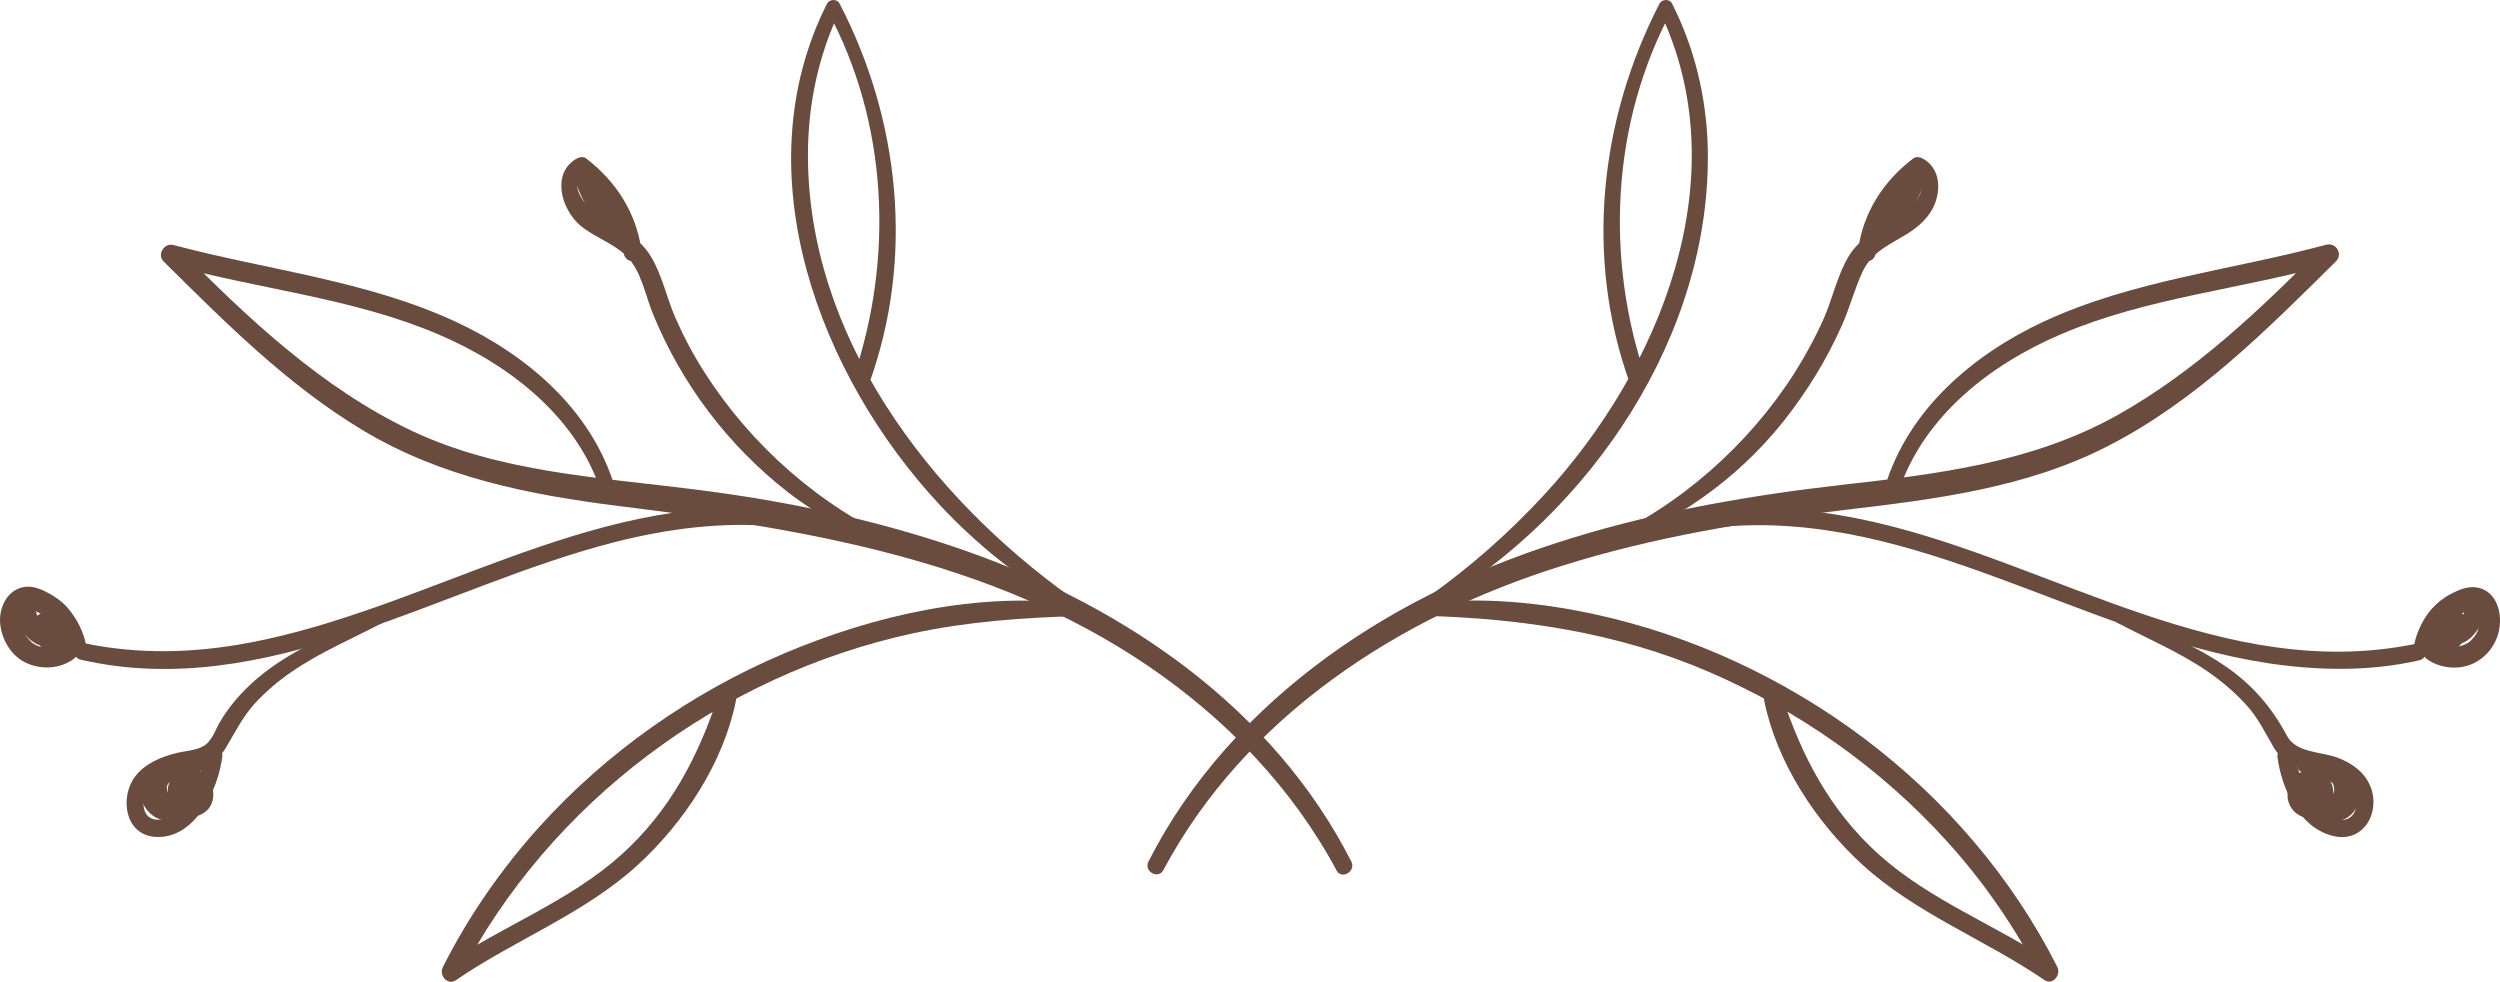 <svg preserveAspectRatio="none" data-bbox="155.643 389.05 768.785 301.918" viewBox="155.643 389.05 768.785 301.918" xmlns="http://www.w3.org/2000/svg" data-type="shape" role="presentation" aria-hidden="true">
    <g fill="#694c3d">
        <path d="M571.2 654c-23.8-46.8-68.9-77.8-117.3-95.1-27.5-9.8-56.2-15.8-85.1-19.4-29.2-3.7-59.4-5.2-86.4-17.9-27.7-13.1-50.7-34.8-72-56.4l-3 5.1c27.5 7.7 56.7 10.3 83.1 21.6 21.6 9.2 42.3 25.1 49.9 48.1.9 2.7 5.1 1.6 4.3-1.2-7.2-23.8-27-40.6-48.9-50.8-27.4-12.7-57.9-15.9-86.8-23.6-2.9-.8-5.2 3-3 5.1 19 18.8 38 37.9 61.1 51.8 24.3 14.6 51.3 19.9 79.1 23.4 56.7 7 114.1 16.3 162.3 49 23.9 16.2 44.5 37.5 58.2 63.1 1.5 2.8 6 .2 4.5-2.8z"></path>
        <path d="M487 574.8c-30.4-3.9-62.5 3.4-90.5 15.3-28.4 12.1-54.3 30.3-75 53.2-11.7 13-21.8 27.5-29.7 43.2-1.2 2.4 1.4 5.7 4 4 18.2-12.5 39.5-20.4 56-35.5 14.3-13.1 26.4-31.5 30.2-50.7.7-3.5-4.3-4.9-5.4-1.5-6.2 18.9-14.9 35.6-29.9 49.1-15.9 14.3-36.3 21.8-53.8 33.6l4 4c27.8-53.8 80.4-92.9 139.5-105.7 16.8-3.6 33.5-4.8 50.7-5.3 2.3-.2 2.1-3.4-.1-3.7z"></path>
        <path d="M485.1 572.8c-43.7-31.2-81.1-80.4-81-136.2 0-15.3 3.2-30.5 9.8-44.3h-3.8c18.6 34.4 20.5 76.1 8 112.8-1.1 3.2 3.9 4.5 5 1.4 13.7-38.2 9.3-80.6-9.3-116.4-.7-1.4-3-1.4-3.8 0-26.2 51.9-2.4 114.6 34.8 154.4 11.3 12.1 24.3 22.4 38.6 30.8 1.9 1 3.2-1.4 1.7-2.5z"></path>
        <path d="M394.2 545.6c-57.9-4.8-107.7 31.2-163 41.3-16.4 3-33 3.4-49.4 0-3.2-.7-4.6 4.2-1.4 5 57.3 13.2 110.9-22.6 164.5-36.2 16.2-4.1 32.6-6.2 49.2-4.8 3.5.3 3.5-5 .1-5.3z"></path>
        <path d="M182.2 587.8c-.8-4.4-2.9-8.5-5.8-11.9-1.5-1.7-3.3-3-5.2-4.1-2.3-1.3-5-2.6-7.7-2.3-5.5.6-8.3 6.3-7.8 11.4.5 4.7 3.1 9.4 7.4 11.7 4.7 2.5 11 2.3 15.3-1 1.3-1 2-2.7 1.1-4.2-.8-1.3-2.9-2.1-4.2-1.1-.7.5-1.3.9-2.1 1.3.4-.2 0 0-.1 0-.2.1-.4.1-.6.2-.5.1-1 .3-1.5.3.6-.1-.6 0-.7 0h-1.2c-.1 0-.6-.1-.1 0-.2 0-.4-.1-.6-.1-.4-.1-.9-.2-1.3-.4-.1 0-.6-.3-.3-.1.3.1-.3-.1-.3-.2-.4-.2-.7-.4-1-.6-.4-.3.3.3-.1-.1-.2-.1-.3-.3-.4-.4-.3-.3-.6-.6-.9-1-.4-.5-.1-.2-.1-.1-.1-.2-.2-.3-.3-.5-.2-.3-.4-.7-.6-1 .2.4 0 0 0-.1-.1-.2-.1-.4-.2-.6-.2-.5-.3-1-.4-1.5 0-.1 0-.6 0 0v-1.8c0-.2 0-.4.1-.6 0 .2-.1.6 0 0 .1-.4.2-.8.4-1.3.1-.5-.3.4 0 0 .1-.1.1-.3.2-.4.1-.2.2-.3.3-.5-.3.5-.1.1 0 0l.4-.4c-.4.4-.2.2 0 0 .5-.3.1 0-.1 0 .1 0 .9-.2.3-.1.1 0 .7.1.1 0 .2 0 .5.1.7.2.4.1.9.3 1.3.4.2.1 1.2.5.6.2l1.2.6c.7.4 1.4.8 2.1 1.3.2.1.3.2.5.4.4.3-.4-.3 0 0 .2.2.5.4.7.5.9.7-.2-.2.4.3 1.4 1.2 2.8 2.6 3.7 3.9 1.1 1.6 1.9 3.1 2.4 4.9.4 1.2 1.7 2 2.9 1.7 1.2-.3 1.8-1.6 1.5-2.9z"></path>
        <path d="M161.5 577.3c-.2 1.3-.3 2.7.2 4 .5 1.3 1.2 2.5 2.2 3.5.8.9 1.8 1.6 2.8 2.2 1.4.7 2.7 1 4.2 1.2-.3 0-.6-.1-.9-.1.5.1 1 .2 1.6.3h.8c.5-.1 1.1-.1 1.6-.2s1.1-.4 1.6-.6c1.1-.5 2-2.1 1.9-3.3-.1-1.2-.3-2.1-.9-3.2-.4-.7-.9-1.4-1.6-1.9-1.5-1.2-3.3-2.1-5.3-1.8-1 .1-1.9.3-2.7 1.1-.7.7-1.1 1.7-1.1 2.7.1 1.3.2 2.8.7 4 .7 1.9 1.9 3.4 3.8 4.2 2 .8 4.1.4 5.6-1.1 1.1-1.1 1.8-2.7 1.8-4.2 0-2.6-2-4.7-4.6-4.6-1 0-1.9.4-2.6 1.1-.6.6-1.1 1.7-1.1 2.6.1 2 1.6 3.7 3.7 3.7h.2c-.3 0-.7-.1-1-.1.1 0 .1 0 .2.1-.3-.1-.6-.2-.9-.4.1 0 .1.1.2.1-.2-.2-.5-.4-.7-.6l.1.1c-.2-.2-.4-.5-.6-.7 0 .1.1.1.1.2-.1-.3-.2-.6-.4-.9 0 .1.1.2.1.2 0-.3-.1-.7-.1-1v.4c0-.3.1-.7.1-1 0 .2-.1.4-.2.6.1-.3.2-.6.4-.9l-.3.6c.2-.3.4-.5.6-.8l-.4.4c.3-.2.5-.4.8-.6-.1.1-.2.1-.3.2.3-.1.6-.2.9-.4-.1 0-.2.1-.3.1.3 0 .7-.1 1-.1h-.4c.3 0 .7.1 1 .1-.1 0-.2-.1-.4-.1.3.1.6.3.9.4-.2-.1-.3-.2-.5-.3.3.2.5.4.8.6-.2-.2-.4-.3-.6-.6.2.3.4.5.6.8-.2-.3-.3-.5-.5-.8.1.3.3.6.4.9-.2-.5-.3-1.1-.4-1.7 0 .3.1.7.1 1-.1-.5-.1-1-.1-1.5l-3.8 3.8h.8c-.3 0-.7-.1-1-.1.3 0 .7.1 1 .3-.3-.1-.6-.3-.9-.4.3.1.5.3.8.5-.3-.2-.5-.4-.8-.6.2.2.5.4.7.6-.2-.3-.4-.5-.6-.8.2.2.3.5.5.8-.1-.3-.3-.6-.4-.9.1.3.2.6.2.9 0-.3-.1-.7-.1-1v.1c.6-1.1 1.3-2.2 1.9-3.3h-.1c.3-.1.6-.3.9-.4-.6.2-1.2.5-1.9.6.3 0 .7-.1 1-.1-.5.1-1 .1-1.4.3.3 0 .6-.1.9-.1h-1.2c.3 0 .6.1.9.1-.7-.1-1.3-.3-1.9-.5.3.1.5.2.8.3-.6-.3-1.2-.6-1.7-1 .2.2.4.3.6.5-.5-.4-.9-.8-1.3-1.3.2.2.3.4.5.6-.4-.6-.7-1.2-1-1.8.1.2.2.5.3.7-.2-.4-.3-.9-.4-1.3-.1-.5-.5-1.1-1-1.4-.4-.3-1-.6-1.6-.6-.5 0-.9.1-1.3.4-.8-.1-1.5.6-1.5 1.2z"></path>
        <path d="M272.6 578.9c-18.5 5.4-39.3 15-49.4 32.3-1.5 2.6-2.4 5.9-5.2 7.4-2.4 1.3-5.8 1.4-8.4 2.1-4.6 1.2-9.4 3.2-12.3 7-4.9 6.3-3.4 18 6 18.7 12.4.9 19.4-14.6 20.7-24.6.5-3.6-5.2-3.6-5.7 0-.7 6.1-3.5 12.8-8.3 16.8-2.1 1.7-5.5 3.5-8.2 1.9-2.1-1.3-2.3-4.1-1.8-6.3 1.3-5.4 7.3-7.4 12.1-8.5 5.2-1.2 10.1-1.7 13-6.7 2.8-4.7 5-9.2 8.7-13.4 3.5-3.8 7.3-7.1 11.6-10 8.7-6 18.5-10.1 27.8-15 1-.5.4-2-.6-1.7z"></path>
        <path d="M215.3 620.7c-3.1.2-6.2.5-9.1 1.7-1.7.7-3.3 1.6-4.5 2.9-1.1 1.1-1.9 2.6-2.4 4.1-.9 2.7-.4 6.1 1.3 8.4 1.1 1.5 2.6 2.7 4.4 3.2 2.1.5 4.2.2 6.1-.8 3.3-1.7 5.3-5.7 6.1-9.1l-2.9 2.9c.1 0 .3-.1.4-.1-.4.1-.7.1-1.1.2h.6c-.4-.1-.7-.1-1.1-.2.2 0 .4.1.6.2-.3-.1-.7-.3-1-.4.2.1.4.2.6.4-.3-.2-.6-.4-.9-.7l.6.6c-.2-.3-.4-.6-.7-.9.2.3.4.6.6 1-.1-.3-.3-.7-.4-1 .1.4.2.7.3 1.1-.1-.4-.1-.7-.2-1.1v1c.1-.4.1-.7.2-1.1 0 .2-.1.5-.2.7.1-.3.3-.7.4-1-.1.2-.2.3-.3.5.2-.3.4-.6.7-.9-.1.2-.3.3-.4.4.3-.2.6-.4.9-.7l-.6.3c.3-.1.7-.3 1-.4-.2.1-.3.1-.5.1.4-.1.7-.1 1.1-.2h-.6c.4.1.7.1 1.1.2-.2 0-.4-.1-.6-.2.3.1.7.3 1 .4-.3-.1-.5-.3-.8-.5.3.2.6.4.9.7-.2-.2-.5-.4-.7-.7.2.3.4.6.7.9l-.6-.9c.1.3.3.7.4 1-.1-.3-.2-.7-.3-1 .1.4.1.7.2 1.1 0-.3-.1-.7 0-1 0 .4-.1.7-.1 1.1 0-.2.1-.4.2-.6-.1.3-.3.7-.4 1 .1-.2.2-.4.3-.5-.2.3-.4.6-.7.8.1-.1.2-.3.4-.4-.3.2-.6.4-.8.6l.1-.1c.9-.7 1.6-1.4 1.9-2.5.3-1 .1-2.3-.4-3.2-1.2-1.8-3.7-2.7-5.7-1.5-2.6 1.7-3.8 4.8-2.9 7.8.7 2.6 2.7 4.8 5.3 5.6 2.9.9 6.2-.5 7.6-3.1 1.3-2.4 1-5.3-.3-7.6-1.6-2.8-4.8-4.4-7.9-3.5-1.4.4-2.6 1.5-2.9 2.9-.2 1-.5 1.9-.9 2.8.1-.3.3-.7.4-1-.4.8-.8 1.6-1.4 2.4.2-.3.4-.6.7-.8l-1.2 1.2c.3-.2.6-.4.8-.6-.3.2-.6.4-1 .6.3-.1.7-.3 1-.4-.4.1-.7.3-1.1.3.4 0 .7-.1 1.1-.1-.4 0-.8.1-1.1 0 .4 0 .7.1 1.1.1-.3 0-.6-.1-.9-.2.3.1.6.3 1 .4-.2-.1-.4-.2-.5-.3-.1 0-.1-.1-.2-.1-.3-.1.7.6.5.4l-.4-.4c-.3-.3.4.5.4.5 0-.1-.1-.2-.2-.3-.1-.2-.2-.3-.3-.5-.2-.3-.1-.6.2.5 0-.1-.1-.2-.1-.3-.1-.4-.2-.8-.3-1.3 0 .3.1.7.1 1-.1-.6-.1-1.1 0-1.6v-.4c0-.6-.2 1 0 .4.1-.2.1-.5.2-.7.1-.6-.4.8-.1.3.1-.1.1-.3.2-.4.1-.1.1-.2.2-.3.2-.3-.6.7-.2.3.3-.3.5-.6.8-.9.1-.1.2-.2.4-.3.2-.2-.7.5 0 .1l.9-.6c.1-.1.3-.2.4-.2.7-.3-.3.1 0 0 .7-.3 1.4-.5 2.1-.7.7-.2 1.5-.3 2.2-.5.4-.1.7-.1 1.1-.2.2 0 .4-.1.6-.1.6-.1-.6.1 0 0 .8-.1 1.5-.3 2.1-.9.5-.5.9-1.4.9-2.1-.6-1.5-1.9-3.1-3.5-3z"></path>
        <path d="M432.4 555.7c-24.3-10.7-45.8-29.7-60-52-3.5-5.4-6.5-11.1-9.1-17-2.7-6.2-4.1-13.4-7.7-19.1-3.4-5.5-9-8-14.4-11.1-3.9-2.3-12.3-10.5-5.4-14.4h-2.6c7.9 5.8 13.1 14.9 14.2 24.6.5 4 6.1 3.3 5.5-.7-1.6-11.6-7.9-21.3-17.1-28.3-.7-.5-1.8-.4-2.6 0-8.2 4.4-5 15.7.9 20.7 4.3 3.6 9.9 5.3 14 9.2 4.7 4.5 5.9 12 8.3 17.9 8.8 21.6 23.1 40.5 41.4 54.8 10.2 7.9 21.6 13.6 33.6 18.1 1.4.2 2.4-2.1 1-2.7z"></path>
        <path d="M332.8 445.5c1.1 3 2.5 5.9 4.2 8.6.9 1.4 1.9 2.8 3 4.1.5.6 1 1.1 1.4 1.7-.2-.3-.4-.6-.2-.1.2.4.5.8.8 1.1.3.3.6.5.8.8 1.6 1.5 4.3 1.7 5.9 0 .7-.8 1.3-1.8 1.2-2.9 0-1-.4-2.3-1.2-2.9-.4-.4-.9-.7-1.3-1.1-.7-.5-1.4-.8-2.2-1.1.6.3 1.1.6 1.7 1-1.9-1.6-3.7-3.4-5.3-5.4-.1-.1-.4-.5-.1-.1l-.1-.1c-.2-.3-.4-.5-.6-.8-.4-.5-.7-1-1-1.6-.7-1.1-1.3-2.2-1.8-3.4-.6-1.3-2.3-1.7-3.5-1.1-1.2.5-2.1 2-1.7 3.3z"></path>
        <path d="M513.4 656.6c25.1-47.1 72.4-77.9 122.4-93.5 28.2-8.9 57.5-13.7 86.8-17.2 27.9-3.3 56-6.7 81.3-19.7 27.1-13.9 48.7-35.6 70.1-56.8 2.2-2.2 0-5.9-3-5.1-28.9 7.8-59.4 10.9-86.8 23.6-21.9 10.2-41.7 27.1-48.9 50.8-.8 2.8 3.4 3.9 4.3 1.2 7.7-23 28.3-38.9 49.9-48.1 26.4-11.3 55.6-13.8 83.1-21.6l-3-5.1c-18.9 19.2-39.1 38.3-62.8 51.6-26.1 14.6-55.1 18.1-84.3 21.4-55.7 6.3-112.8 19.4-158.9 53.1-22.7 16.6-42 37.6-54.8 62.8-1.5 3 3 5.6 4.6 2.6z"></path>
        <path d="M593 578.4c30.4.8 59.9 5.1 88 17.2 27.7 11.9 52.9 29.6 73.2 52 11.5 12.6 21.1 26.7 29 41.8l4-4c-17.5-11.8-37.9-19.3-53.8-33.6-15-13.5-23.7-30.2-29.9-49.1-1.1-3.4-6.1-2-5.4 1.5 3.8 19.2 15.9 37.6 30.2 50.7 16.5 15.1 37.7 23 56 35.5 2.6 1.8 5.2-1.6 4-4-28-55.4-82.5-95.6-142.9-108.6-16.9-3.6-35.1-5.3-52.3-3.1-2.3.4-2.4 3.6-.1 3.7z"></path>
        <path d="M596.4 575.3c48.4-28.5 85.7-83.3 84.4-140.8-.4-15.5-4-30.6-11-44.4-.7-1.4-3-1.4-3.8 0-18.5 35.8-23 78.2-9.3 116.4 1.1 3.1 6.1 1.8 5-1.4-12.5-36.7-10.5-78.4 8-112.8h-3.8c24.6 50.9.3 110.2-35.4 148.9-10.8 11.7-22.8 22.3-35.8 31.5-1.3 1.2 0 3.6 1.7 2.6z"></path>
        <path d="M685.8 551c59.2-5 110.3 33.3 167.3 42 15.5 2.3 31.2 2.6 46.5-.9 3.3-.7 1.9-5.6-1.4-5-58.7 11.9-110.7-24.6-165.7-37.4-15.3-3.5-31-5.3-46.7-4-3.4.2-3.4 5.5 0 5.3z"></path>
        <path d="M902.4 589.1c1-3.2 2.7-5.7 5.1-7.8.3-.3.6-.5.9-.8.1-.1.6-.5.3-.2-.4.3.5-.4.7-.5.1-.1.6-.4.3-.2s.2-.1.3-.2c.4-.3.8-.5 1.1-.8.7-.4 1.4-.8 2.2-1.2.6-.3.1-.1 0 0 .2-.1.4-.2.6-.2.5-.2 1.1-.4 1.6-.5.2-.1.5-.1.7-.2h.2c.1-.1.7.4 0-.1.2.1.3.2.5.3-.1-.1-.5-.5 0 0l.4.4c-.3-.4-.1-.1.1.1l.2.4c.1.4.3.7.3 1.1 0 .2.1.4.1.6-.1-.6 0-.2 0 0 0 .5.1 1 0 1.5v.6c0-.1.1-.6 0 0l-.3 1.2c-.1.4-.2.8-.4 1.1.1-.2.2-.4-.1.1-.1.2-.2.4-.4.6-.1.2-.2.3-.3.5-.3.4.3-.3-.1.1-.3.3-.5.6-.8.9l-.4.4c-.1 0-.5.4-.3.2.3-.2-.2.1-.3.2-.2.1-.4.3-.7.4-1.3.7-2.8.9-4.6.9-.1 0-.6-.1-.1 0-.3 0-.5-.1-.8-.1-.5-.1-.9-.2-1.3-.4-.6-.2-.2-.1-.1 0-.3-.1-.6-.3-.8-.4-.4-.3-.9-.5-1.3-.8-1.3-1-3.4-.2-4.2 1.1-.9 1.6-.2 3.2 1.1 4.2 3.7 2.8 9.1 3.5 13.4 1.9 4.5-1.7 7.9-5.7 8.9-10.5 1-4.6-.2-10.6-4.8-12.7-3.1-1.4-6.1-.5-9 .9-2 .9-3.9 2.2-5.5 3.7-3.6 3.3-6 8.2-6.9 13-.2 1.3.3 2.6 1.7 2.9 1.1.3 2.4-.5 2.8-1.7z"></path>
        <path d="M913.4 577.3c-.1.5-.2.9-.4 1.3.1-.2.2-.5.3-.7-.3.6-.6 1.3-1 1.8.2-.2.3-.4.5-.6-.4.5-.8.9-1.3 1.3.2-.2.4-.3.6-.5-.5.4-1.1.7-1.7 1 .3-.1.5-.2.8-.3-.6.3-1.3.4-1.9.5.3 0 .6-.1.9-.1-.4 0-.8.1-1.2 0 .3 0 .6.1.9.1-.4-.2-.9-.2-1.4-.3.3 0 .7.1 1 .1-.7-.1-1.3-.3-1.9-.6.3.1.6.3.9.4h-.1c.6 1.1 1.3 2.2 1.9 3.3v-.1c0 .3-.1.7-.1 1 0-.3.1-.6.2-.9-.1.3-.3.6-.4.9.1-.3.3-.5.5-.8-.2.3-.4.5-.6.8.2-.2.4-.4.7-.6-.3.2-.5.4-.8.6.2-.2.5-.3.8-.5-.3.1-.6.3-.9.4.3-.1.7-.2 1-.3-.3 0-.7.1-1 .1h.8l-3.8-3.8c0 .5-.1 1-.1 1.5 0-.3.1-.7.1-1-.1.6-.2 1.1-.4 1.7.1-.3.3-.6.4-.9-.1.3-.3.6-.5.8.2-.3.4-.5.6-.8-.2.2-.3.4-.6.6.3-.2.5-.4.8-.6-.2.1-.3.2-.5.3.3-.1.6-.3.9-.4-.1 0-.2.1-.4.1.3 0 .7-.1 1-.1h-.4c.3 0 .7.1 1 .1-.1 0-.2 0-.3-.1.3.1.6.2.9.4-.1-.1-.2-.1-.3-.2.3.2.5.4.8.6-.2-.1-.3-.3-.4-.4.2.3.4.5.6.8l-.3-.6c.1.3.2.6.4.9-.1-.2-.1-.4-.2-.6 0 .3.1.7.1 1v-.4c0 .3-.1.7-.1 1 0-.1 0-.2.1-.2-.1.3-.2.6-.4.9 0-.1.1-.1.1-.2-.2.2-.4.5-.6.7l.1-.1c-.2.2-.5.4-.7.6.1 0 .1-.1.2-.1-.3.1-.6.2-.9.4.1 0 .1 0 .2-.1-.3 0-.7.1-1 .1h.2c1.9 0 3.8-1.7 3.7-3.7-.1-2-1.6-3.6-3.7-3.7-2.3 0-4.2 1.7-4.5 3.9-.2 1.8.4 3.3 1.5 4.7 1.2 1.4 3.3 2.1 5.1 1.6 1.7-.4 3.2-1.8 4-3.3.8-1.7 1.1-3.4 1.2-5.2 0-.9-.4-2.1-1.1-2.7-.3-.2-.5-.4-.8-.6-.6-.3-1.2-.5-1.9-.5-1.9-.3-3.8.7-5.3 1.8-.6.5-1.1 1.2-1.5 1.8-.6 1.1-.8 2-.9 3.2-.1 1.2.8 2.8 1.9 3.3.5.2 1 .5 1.5.6.5.1 1.1.2 1.6.2h.7c.6 0 1.1-.2 1.6-.3-.3 0-.6.1-.9.1 1.5-.2 2.8-.5 4.2-1.2 1-.5 2-1.3 2.8-2.2 1-1.1 1.7-2.2 2.2-3.5.5-1.3.4-2.7.2-4-.1-.5-.5-1.1-1-1.4-.4-.3-1-.6-1.6-.6-.5 0-.9.1-1.3.4-.7.8-1.3 1.5-1.4 2.1z"></path>
        <path d="M806.8 580.6c9.3 4.9 19.1 9 27.8 15 4.2 2.9 8.1 6.2 11.6 10 3.8 4.1 5.9 8.6 8.7 13.4 3 5 7.8 5.5 13 6.7 4.8 1.1 10.8 3.1 12.1 8.5.5 2.2.3 4.9-1.8 6.3-2.6 1.7-6.1-.1-8.2-1.9-4.9-4-7.6-10.7-8.3-16.8-.4-3.6-6.1-3.6-5.7 0 1.2 9.6 6.6 21.7 17 24.3 9.5 2.4 14.9-7.4 11.5-15.4-1.8-4.3-5.7-7-9.9-8.6-5.2-2-12.8-1.4-15.7-6.8-4.8-9-10.9-16-19.4-21.7-9.7-6.5-20.9-11.3-32-14.6-1-.4-1.7 1.1-.7 1.6z"></path>
        <path d="M864.8 626.7c.7.1-.7-.1 0 0 .2 0 .4.1.6.1.3.1.7.1 1 .2.7.1 1.5.3 2.2.5.7.2 1.4.4 2.1.7.6.2-.6-.3 0 0 .2.1.4.2.5.3l.9.6c.4.3.1.1-.1-.1.1.1.3.2.4.4.3.2.5.5.8.8.5.6-.2-.2-.2-.2l.2.4c.1.1.1.3.2.4.3.5-.3-.8-.2-.4.1.3.1.5.2.8.1.6-.1-1 0-.4v.4c0 .6.1 1.1 0 1.7 0-.3.1-.7.1-1-.1.4-.1.8-.3 1.2 0 .1-.1.2-.1.3l.2-.5c-.1.2-.2.4-.3.5 0 .1-.1.2-.2.2-.2.3.6-.7.4-.5l-.4.4c-.3.4.5-.5.5-.4l-.2.1-.6.3c.3-.1.6-.3 1-.4-.3.1-.6.2-.9.2.4 0 .7-.1 1.1-.1h-1.1c.4 0 .7.1 1.1.1-.4-.1-.7-.2-1.1-.3.3.1.7.3 1 .4-.3-.2-.7-.4-1-.6.3.2.6.4.8.6-.5-.4-.8-.8-1.2-1.2.2.3.4.6.7.8-.6-.7-1-1.5-1.4-2.4.1.3.3.7.4 1-.4-.9-.7-1.8-.9-2.8-.3-1.4-1.6-2.6-2.9-2.9-3.1-.8-5.9.6-7.6 3.1-1.3 1.8-1.8 4.5-1.1 6.7.9 2.9 3.6 5 6.6 4.8 3.2-.2 5.5-2.5 6.7-5.3 1.2-3.1 0-6.6-2.7-8.3-1.8-1.2-4.6-.4-5.7 1.5-.5 1-.8 2.1-.4 3.2s1 1.8 1.9 2.5l.1.1c-.3-.2-.6-.4-.8-.6.1.1.3.2.4.4-.2-.3-.4-.6-.7-.8.1.2.2.3.3.5-.1-.3-.3-.7-.4-1 .1.2.1.4.2.6 0-.4-.1-.7-.1-1.1v1c.1-.4.1-.7.2-1.1-.1.4-.2.7-.3 1 .1-.3.3-.7.4-1-.2.3-.3.6-.6.9.2-.3.4-.6.7-.9-.2.2-.4.5-.7.7.3-.2.6-.4.9-.7-.2.2-.5.3-.8.5.3-.1.7-.3 1-.4-.2.1-.4.1-.6.2.4-.1.7-.1 1.1-.2h-.6c.4.1.7.1 1.1.2-.2 0-.3-.1-.5-.1.3.1.7.3 1 .4l-.6-.3c.3.2.6.4.9.7-.2-.1-.3-.3-.4-.4.2.3.4.6.7.9-.1-.2-.2-.3-.3-.5.1.3.3.7.4 1-.1-.2-.2-.4-.2-.7.1.4.1.7.2 1.1v-1c-.1.4-.1.7-.2 1.1.1-.4.2-.8.3-1.1-.1.3-.3.7-.4 1 .2-.4.3-.7.6-1-.2.3-.4.6-.7.9l.6-.6c-.3.2-.6.4-.9.7.2-.1.4-.3.6-.4-.3.1-.7.3-1 .4.2-.1.4-.1.6-.2-.4.1-.7.1-1.1.2h.6c-.4-.1-.7-.1-1.1-.2.1 0 .3 0 .4.1l-2.9-2.9c.8 3.4 2.5 6.6 5.4 8.7 3.1 2.2 7.4 1.9 10.1-.7 2.4-2.3 3-5.7 2.5-8.9-.2-1.3-.8-2.6-1.6-3.6-1-1.5-2.4-2.6-4-3.5-3.3-1.7-7-2.1-10.6-2.4-1.6-.1-3 1.4-3 3 0 .8.3 1.6.9 2.1.4.2 1 .4 1.9.5z"></path>
        <path d="M648.6 558.1c21.8-8.1 40.9-21.2 55.5-39.5 7.2-9.1 13.3-19 18-29.6 2.4-5.4 3.9-11.3 6.4-16.6 3-6.2 8.7-8.3 14.2-11.8 4.3-2.8 7.7-6.4 8.7-11.5.9-4.6-.4-9.2-4.7-11.4-.7-.4-1.9-.5-2.6 0-9.3 7-15.5 16.7-17.1 28.3-.5 4 5 4.8 5.5.7 1.1-9.7 6.3-18.9 14.2-24.6h-2.6c6.9 3.9-1.5 12.2-5.4 14.4-5.4 3.1-11 5.6-14.4 11.1-3.6 5.8-5 12.9-7.7 19.1-2.6 5.9-5.7 11.6-9.1 17-14.2 22.3-35.7 41.3-60 52-1.2.6-.3 3 1.1 2.4z"></path>
        <path d="M742.1 443.3c-.5 1.1-1.1 2.2-1.8 3.3-.3.5-.7 1.1-1 1.6-.2.3-.4.5-.6.8l-.3.4s.4-.6 0 0c-1.6 2-3.4 3.8-5.3 5.4.6-.3 1.1-.6 1.7-1-.8.3-1.5.6-2.2 1.1-.4.3-.9.7-1.3 1.1-.8.6-1.2 2-1.2 2.9 0 1 .5 2.2 1.2 2.9 1.7 1.6 4.2 1.6 5.9 0 .3-.3.6-.5.8-.8.3-.3.6-.7.8-1 0-.1.1-.2.1-.3.1-.2.1-.1-.1.1-.5.4 0 0 .1-.2l.4-.4c.2-.3.5-.5.7-.8 1.1-1.4 2.1-2.8 3.1-4.2 1.7-2.7 3.1-5.6 4.2-8.6.5-1.3-.4-2.8-1.6-3.3-1.3-.6-3-.2-3.6 1z"></path>
    </g>
</svg>